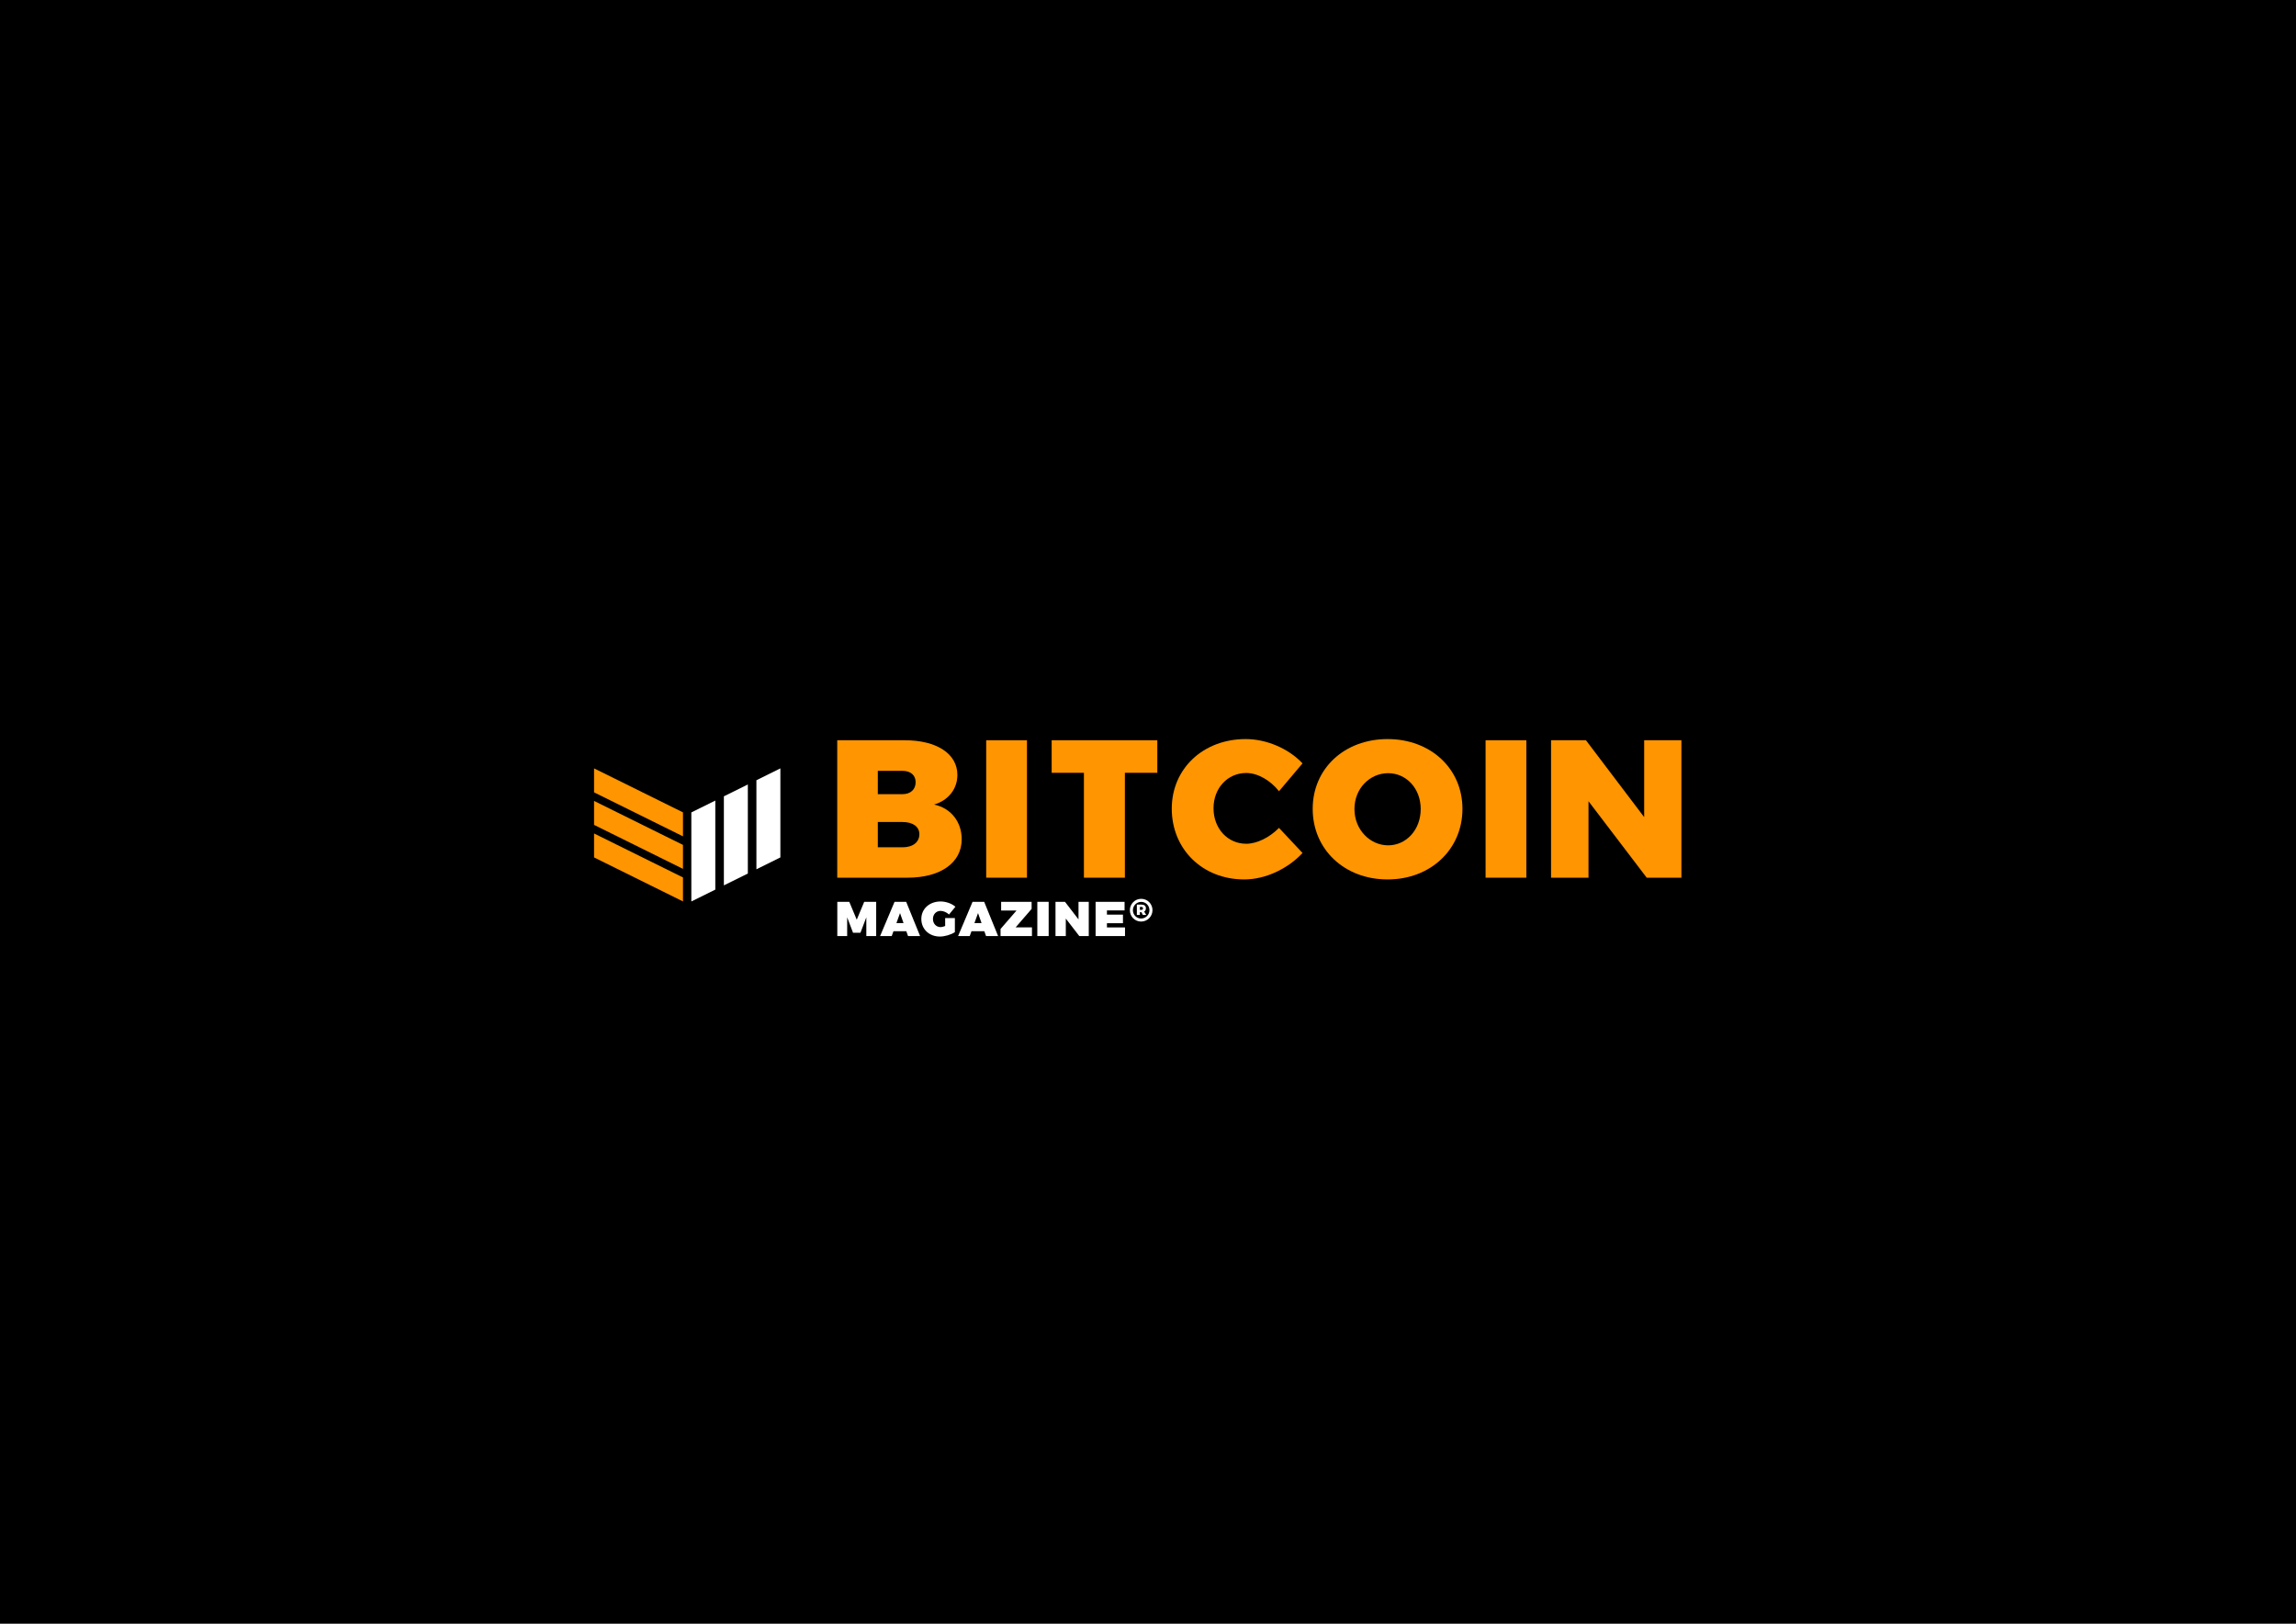 <?xml version="1.0" encoding="UTF-8" standalone="no"?>
<!-- Created with Inkscape (http://www.inkscape.org/) -->

<svg
   width="297mm"
   height="210mm"
   viewBox="0 0 297 210"
   version="1.1"
   id="svg433"
   inkscape:version="1.2.1 (0b8a7e5fb6, 2022-09-14, custom)"
   sodipodi:docname="bitcoinmagazine.svg"
   xmlns:inkscape="http://www.inkscape.org/namespaces/inkscape"
   xmlns:sodipodi="http://sodipodi.sourceforge.net/DTD/sodipodi-0.dtd"
   xmlns="http://www.w3.org/2000/svg"
   xmlns:svg="http://www.w3.org/2000/svg">
  <sodipodi:namedview
     id="namedview435"
     pagecolor="#ffffff"
     bordercolor="#999999"
     borderopacity="1"
     inkscape:showpageshadow="0"
     inkscape:pageopacity="0"
     inkscape:pagecheckerboard="0"
     inkscape:deskcolor="#d1d1d1"
     inkscape:document-units="mm"
     showgrid="false"
     inkscape:zoom="0.5946522"
     inkscape:cx="401.91561"
     inkscape:cy="495.24747"
     inkscape:window-width="1920"
     inkscape:window-height="945"
     inkscape:window-x="0"
     inkscape:window-y="31"
     inkscape:window-maximized="1"
     inkscape:current-layer="layer1" />
  <defs
     id="defs430" />
  <g
     inkscape:label="Layer 1"
     inkscape:groupmode="layer"
     id="layer1">
    <rect
       style="fill:#000000;stroke-width:0.079;stroke-miterlimit:10"
       id="rect858"
       width="299.409"
       height="211.803"
       x="-0.949"
       y="-0.971" />
    <g
       transform="matrix(0.265,0,0,0.265,-2014.066,-752.831)"
       id="g226"
       style="clip-rule:evenodd;fill-rule:evenodd;stroke-linejoin:round;stroke-miterlimit:2">
        <g
   id="g224">
            <g
   transform="matrix(1.019,0,0,1.019,3894.85,1092.08)"
   id="g150">
                <path
   d="m 4182.98,2146.68 c -3.06,0 -5.43,2.5 -5.43,5.46 0,2.96 2.35,5.43 5.39,5.43 3.06,0 5.45,-2.5 5.45,-5.46 0,-2.98 -2.37,-5.43 -5.41,-5.43 z m -0.04,9.43 c -2.22,0 -3.93,-1.79 -3.93,-3.97 0,-2.17 1.73,-4 3.97,-4 2.22,0 3.95,1.79 3.95,3.97 0,2.18 -1.73,4 -3.99,4 z m 2.29,-4.91 c 0,-1.11 -0.76,-1.75 -2.09,-1.75 h -2.24 v 4.96 h 1.45 v -1.34 h 0.74 l 0.67,1.34 h 1.65 l -1.02,-1.61 c 0.54,-0.31 0.84,-0.85 0.84,-1.6 z m -2.88,0.77 v -1.41 h 0.79 c 0.45,0 0.7,0.25 0.7,0.7 0,0.45 -0.25,0.71 -0.7,0.71 z"
   style="fill:#ffffff;fill-rule:nonzero"
   id="path148" />

            </g>

            <g
   transform="matrix(1.559,0,0,1.559,5905.75,2083.98)"
   id="g222">
                <g
   id="g220">
                    <g
   transform="translate(1213.44,-72.683)"
   id="g154">
                        <path
   d="m 97.44,836.68 -7.503,3.711 v -27.876 l 7.503,-3.711 z m 10.187,-5.038 -7.504,3.711 v -27.877 l 7.498,-3.708 h 0.006 z m 2.683,-1.327 v -27.877 l 7.503,-3.711 v 27.877 z"
   style="fill:#ffffff"
   id="path152" />

                    </g>

                    <g
   transform="translate(1213.44,-72.7)"
   id="g158">
                        <path
   d="m 87.321,832.888 v 7.503 l -27.842,-13.77 v -7.504 z m 0,-10.187 v 7.503 l -27.842,-13.77 v -7.503 z m 0,-10.187 v 7.504 L 59.479,806.247 v -7.503 z"
   style="fill:#ff9500"
   id="path156" />

                    </g>

                    <g
   transform="translate(1213.44,-88.934)"
   id="g162">
                        <path
   d="m 135.617,806.173 v 43.024 h 22.033 c 10.311,0 16.94,-4.665 16.94,-12.03 0,-5.462 -3.376,-9.758 -8.654,-10.863 4.48,-1.289 7.303,-4.91 7.303,-9.267 0,-6.629 -6.444,-10.864 -16.509,-10.864 z m 12.705,9.575 h 7.733 c 2.516,0 4.112,1.35 4.112,3.56 0,2.27 -1.596,3.743 -4.112,3.743 h -7.733 z m 0,16.018 h 7.733 c 3.252,0 5.278,1.473 5.278,3.806 0,2.516 -2.026,4.112 -5.278,4.112 h -7.733 z"
   style="fill:#ff9500;fill-rule:nonzero"
   id="path160" />

                    </g>

                    <g
   transform="translate(1213.44,-88.934)"
   id="g166">
                        <rect
   x="182.261"
   y="806.173"
   width="12.766"
   height="43.023"
   style="fill:#ff9500"
   id="rect164" />

                    </g>

                    <g
   transform="translate(1213.44,-88.934)"
   id="g170">
                        <path
   d="m 235.84,816.362 v -10.189 h -33.08 v 10.189 h 10.096 v 32.835 h 12.827 v -32.835 z"
   style="fill:#ff9500;fill-rule:nonzero"
   id="path168" />

                    </g>

                    <g
   transform="translate(1213.44,-88.751)"
   id="g174">
                        <path
   d="m 263.5,805.621 c -13.318,0 -23.138,9.268 -23.138,21.788 0,12.704 9.636,22.156 22.709,22.156 6.505,0 13.563,-3.253 18.228,-8.286 l -7.365,-7.855 c -2.946,3.007 -6.935,4.971 -10.249,4.971 -5.831,0 -10.25,-4.787 -10.25,-11.109 0,-6.321 4.419,-11.047 10.25,-11.047 3.559,0 7.549,2.271 10.249,5.708 l 7.365,-8.715 c -4.358,-4.665 -11.293,-7.611 -17.799,-7.611 z"
   style="fill:#ff9500;fill-rule:nonzero"
   id="path172" />

                    </g>

                    <g
   transform="translate(1213.44,-88.751)"
   id="g178">
                        <path
   d="m 307.935,805.621 c -13.502,0 -23.445,9.206 -23.445,21.849 0,12.705 9.943,22.095 23.445,22.095 13.502,0 23.445,-9.452 23.445,-22.095 0,-12.581 -9.943,-21.849 -23.445,-21.849 z m 0.184,10.679 c 5.647,0 10.188,4.726 10.188,11.232 0,6.505 -4.541,11.354 -10.188,11.354 -5.646,0 -10.556,-4.849 -10.556,-11.354 0,-6.506 4.848,-11.232 10.556,-11.232 z"
   style="fill:#ff9500;fill-rule:nonzero"
   id="path176" />

                    </g>

                    <g
   transform="translate(1213.44,-88.934)"
   id="g182">
                        <rect
   x="338.622"
   y="806.173"
   width="12.766"
   height="43.023"
   style="fill:#ff9500"
   id="rect180" />

                    </g>

                    <g
   transform="translate(1213.44,-88.934)"
   id="g186">
                        <path
   d="m 399.935,849.197 v -43.024 h -11.661 v 24.059 l -18.228,-24.059 h -10.925 v 43.024 h 11.722 v -23.936 l 18.228,23.936 z"
   style="fill:#ff9500;fill-rule:nonzero"
   id="path184" />

                    </g>

                    <g
   transform="translate(1213.44,-20.084)"
   id="g190">
                        <path
   d="m 147.814,798.62 v -10.721 h -3.747 l -2.34,5.598 -2.34,-5.598 h -3.747 v 10.721 h 3.089 v -5.873 l 1.836,4.833 h 2.324 l 1.836,-4.833 v 5.873 z"
   style="fill:#ffffff;fill-rule:nonzero"
   id="path188" />

                    </g>

                    <g
   transform="translate(1213.44,-20.084)"
   id="g194">
                        <path
   d="m 157.25,797.106 0.536,1.514 h 3.777 l -4.358,-10.721 h -3.64 l -4.527,10.721 h 3.64 l 0.55,-1.514 z m -0.871,-2.539 h -2.233 l 1.132,-3.135 z"
   style="fill:#ffffff;fill-rule:nonzero"
   id="path192" />

                    </g>

                    <g
   transform="translate(1213.44,-20.038)"
   id="g198">
                        <path
   d="m 169.409,792.931 v 2.493 c -0.52,0.214 -1.04,0.351 -1.407,0.351 -1.392,0 -2.416,-1.07 -2.416,-2.554 0,-1.453 1.009,-2.523 2.386,-2.523 0.887,0 1.927,0.443 2.645,1.132 l 2.004,-2.432 c -1.147,-1.01 -2.967,-1.652 -4.634,-1.652 -3.503,0 -6.041,2.31 -6.041,5.475 0,3.182 2.447,5.506 5.811,5.506 1.53,0 3.503,-0.581 4.696,-1.376 v -4.42 z"
   style="fill:#ffffff;fill-rule:nonzero"
   id="path196" />

                    </g>

                    <g
   transform="translate(1213.44,-20.084)"
   id="g202">
                        <path
   d="m 181.675,797.106 0.535,1.514 h 3.778 l -4.359,-10.721 h -3.64 l -4.527,10.721 h 3.64 l 0.551,-1.514 z m -0.872,-2.539 h -2.233 l 1.132,-3.135 z"
   style="fill:#ffffff;fill-rule:nonzero"
   id="path200" />

                    </g>

                    <g
   transform="translate(1213.44,-20.084)"
   id="g206">
                        <path
   d="m 196.48,790.117 v -2.218 h -9.544 v 2.723 h 4.818 l -5.001,5.781 v 2.217 h 9.834 v -2.722 h -5.109 z"
   style="fill:#ffffff;fill-rule:nonzero"
   id="path204" />

                    </g>

                    <g
   transform="translate(1213.44,-20.084)"
   id="g210">
                        <rect
   x="198.269"
   y="787.899"
   width="3.548"
   height="10.721"
   style="fill:#ffffff"
   id="rect208" />

                    </g>

                    <g
   transform="translate(1213.44,-20.084)"
   id="g214">
                        <path
   d="m 214.374,798.62 v -10.721 h -3.212 v 5.506 l -4.237,-5.506 h -2.967 v 10.721 h 3.227 v -5.475 l 4.222,5.475 z"
   style="fill:#ffffff;fill-rule:nonzero"
   id="path212" />

                    </g>

                    <g
   transform="translate(1213.44,-20.084)"
   id="g218">
                        <path
   d="m 225.584,790.591 v -2.692 h -9.069 v 10.721 h 9.207 v -2.691 h -5.659 v -1.331 h 5.016 v -2.692 h -5.016 v -1.315 z"
   style="fill:#ffffff;fill-rule:nonzero"
   id="path216" />

                    </g>

                </g>

            </g>

        </g>

    </g>
  </g>
</svg>
